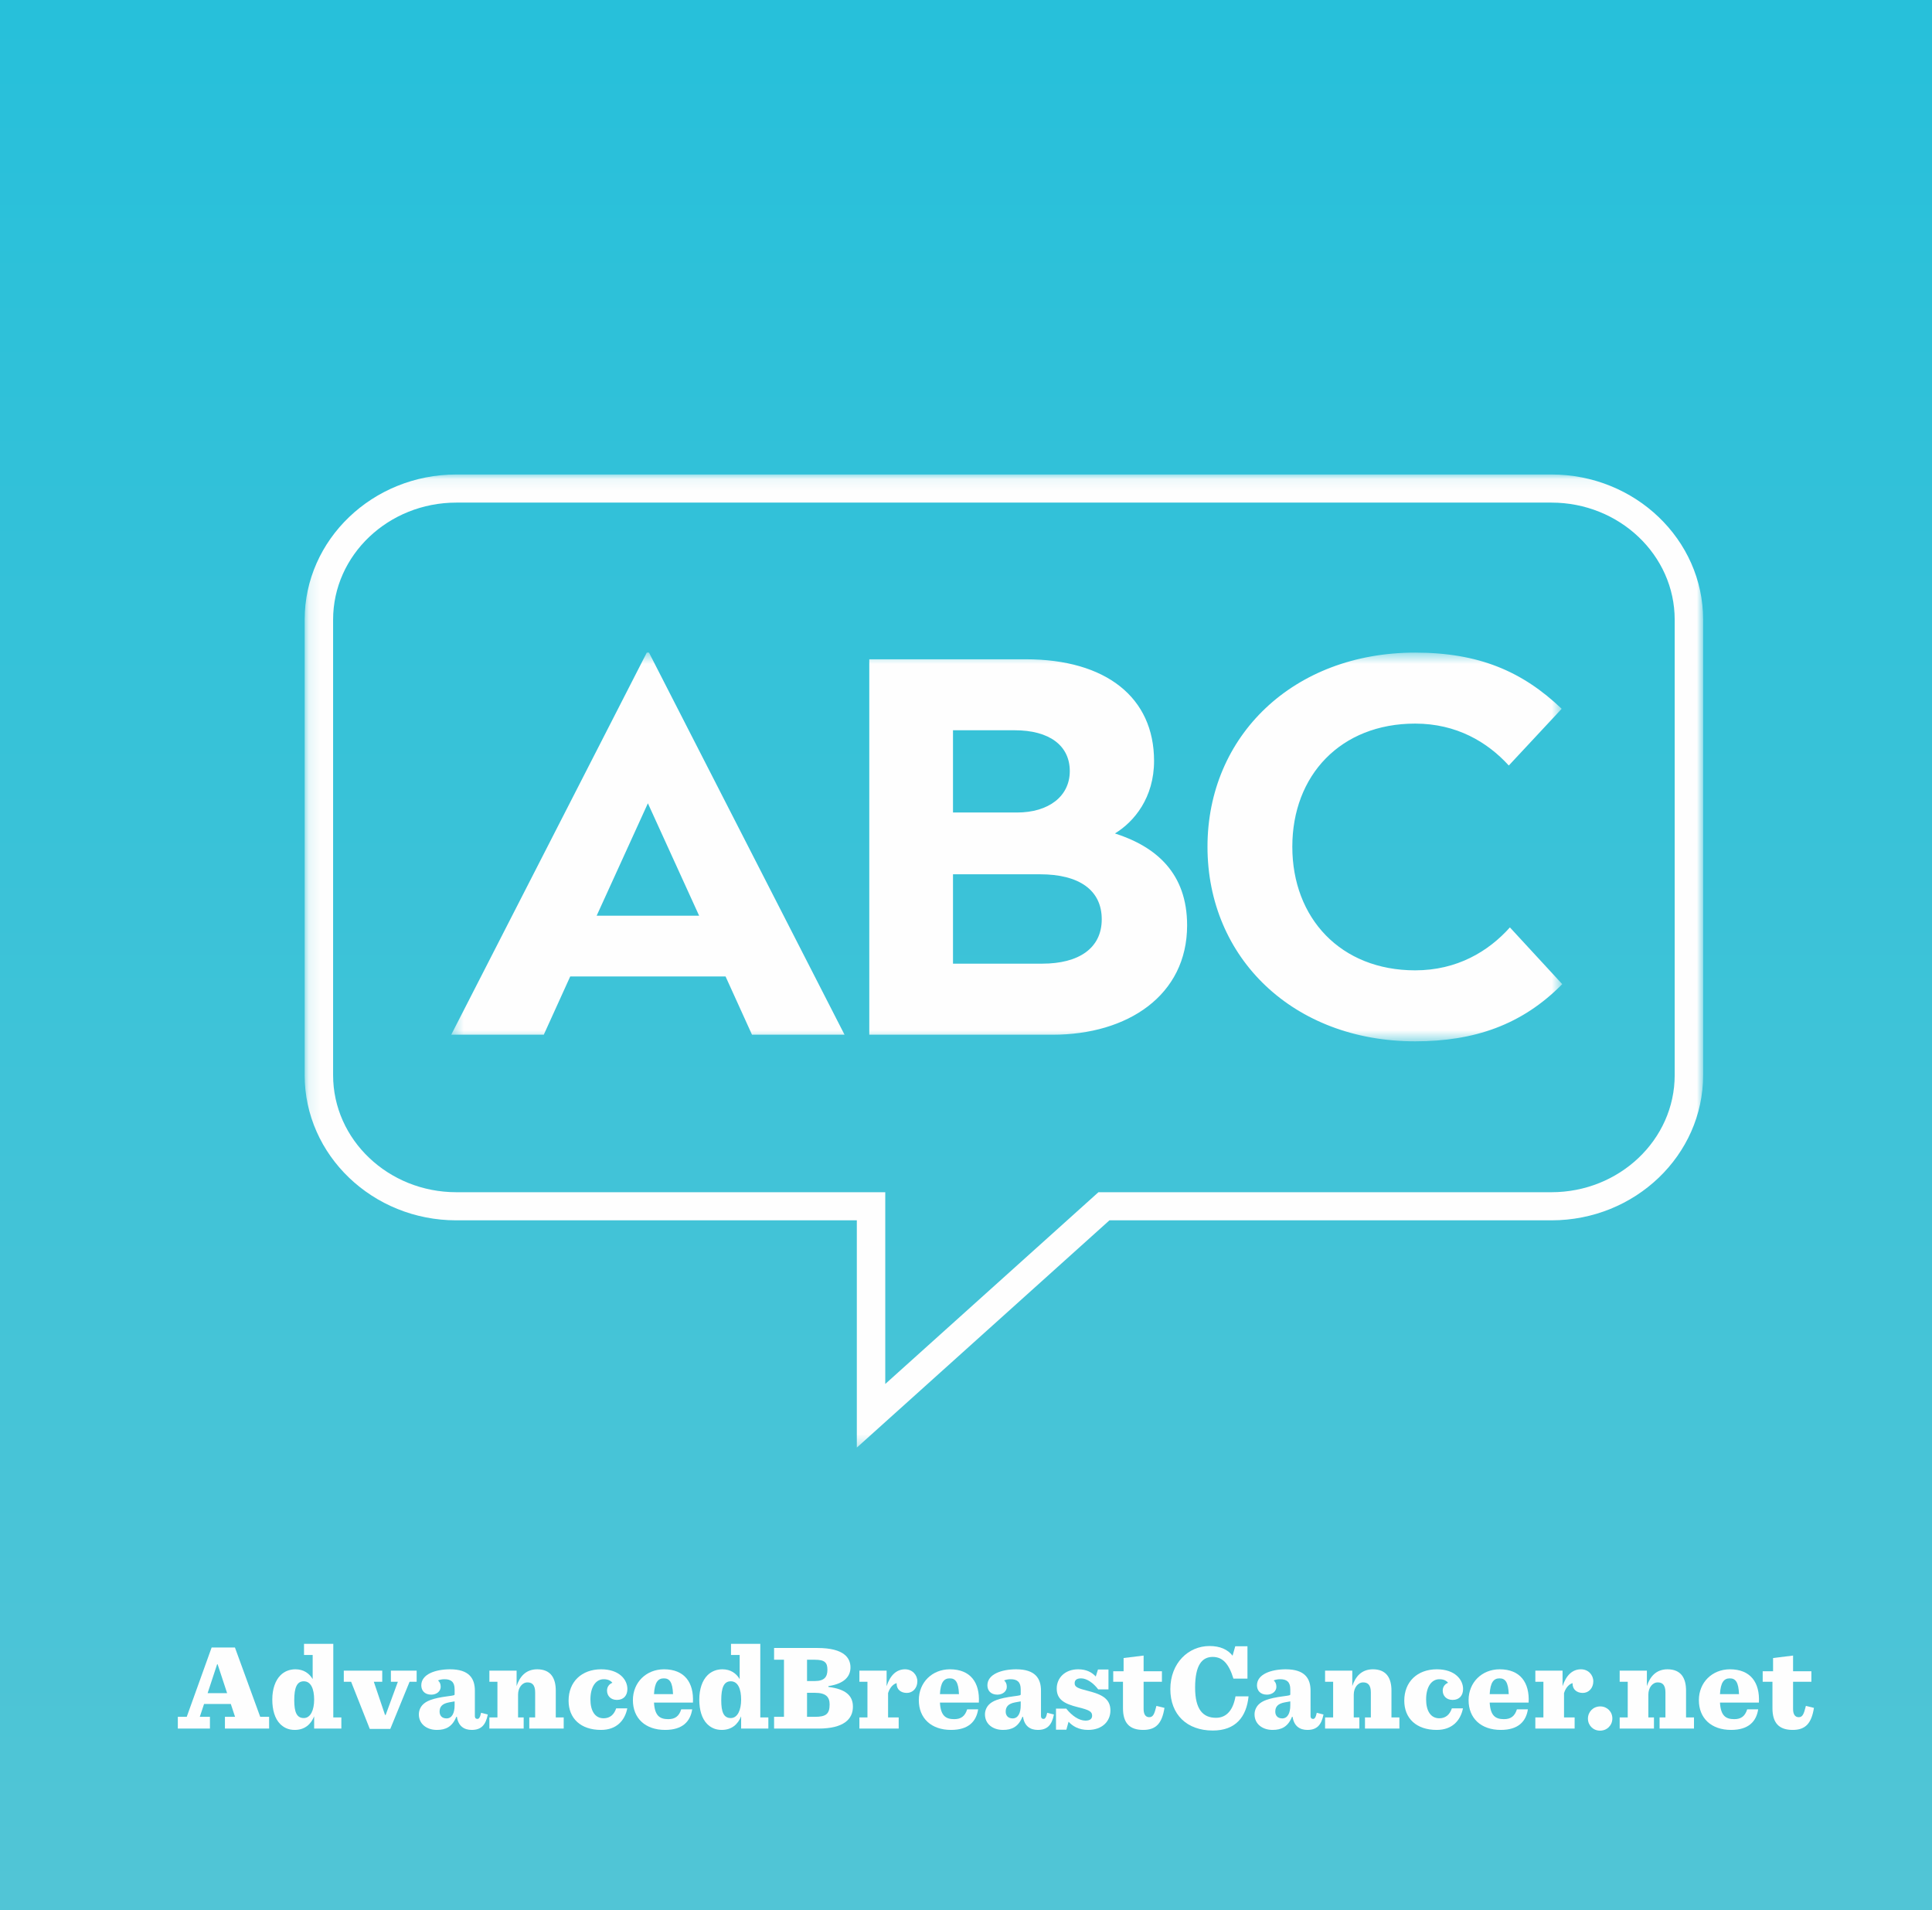 <?xml version="1.0" encoding="UTF-8"?>
<svg width="174px" height="172px" viewBox="0 0 174 172" version="1.1" xmlns="http://www.w3.org/2000/svg" xmlns:xlink="http://www.w3.org/1999/xlink">
    <rect x="0" y="0" width="174" height="172" fill="#333333" stroke="none"/>
    <!-- Generator: Sketch 53.2 (72643) - https://sketchapp.com -->
    <title>ABC</title>
    <desc>Created with Sketch.</desc>
    <defs>
        <linearGradient x1="50%" y1="100.023%" x2="50%" y2="2.86896341e-05%" id="linearGradient-1">
            <stop stop-color="#51C5D6" offset="0%"></stop>
            <stop stop-color="#27C0DA" offset="100%"></stop>
        </linearGradient>
        <polygon id="path-2" points="0.375 0.482 100.434 0.482 100.434 35.481 0.375 35.481"></polygon>
        <polygon id="path-4" points="0.116 0.08 126.065 0.08 126.065 87.7 0.116 87.7"></polygon>
    </defs>
    <g id="Page-1" stroke="none" stroke-width="1" fill="none" fill-rule="evenodd">
        <g id="LP-full-desktop" transform="translate(-337, -1621)">
            <g id="ABC" transform="translate(337, 1621)">
                <polygon id="Fill-1" fill="url(#linearGradient-1)" points="0 172 174 172 174 0 0 0"></polygon>
                <g id="Group-52" transform="translate(15.818, 147.835)" fill="#FEFEFE">
                    <path d="M3.242,0.51 L1,6.752 L0.198,6.752 L0.198,7.811 L3.089,7.811 L3.089,6.752 L2.176,6.752 L2.561,5.594 L4.968,5.594 L5.352,6.752 L4.44,6.752 L4.44,7.811 L8.419,7.811 L8.419,6.752 L7.617,6.752 L5.341,0.51 L3.242,0.51 Z M3.737,2.02 L3.781,2.02 L4.637,4.623 L2.88,4.623 L3.737,2.02 Z" id="Fill-3"></path>
                    <g id="Group-51" transform="translate(8.2, 0)">
                        <path d="M4.274,5.208 C4.274,4.26 4,3.553 3.34,3.553 C2.714,3.553 2.483,4.138 2.483,5.263 C2.483,6.322 2.702,6.863 3.34,6.863 C3.966,6.863 4.274,6.123 4.274,5.208 M1.208,7.392 C0.735,6.917 0.505,6.123 0.505,5.208 C0.505,4.237 0.779,3.477 1.241,3.013 C1.582,2.671 2.043,2.473 2.581,2.473 C3.318,2.473 3.824,2.826 4.142,3.355 L4.142,1.182 L3.362,1.182 L3.362,0.179 L5.999,0.179 L5.999,6.807 L6.725,6.807 L6.725,7.811 L4.274,7.811 L4.274,6.707 C3.988,7.414 3.439,7.932 2.527,7.932 C1.955,7.932 1.537,7.722 1.208,7.392" id="Fill-5"></path>
                        <polygon id="Fill-7" points="7.605 3.598 6.945 3.598 6.945 2.594 10.407 2.594 10.407 3.598 9.649 3.598 10.66 6.586 10.715 6.586 11.814 3.598 11.187 3.598 11.187 2.594 13.506 2.594 13.506 3.598 12.869 3.598 11.132 7.843 9.286 7.843"></polygon>
                        <path d="M16.925,5.715 L16.925,5.362 C16.826,5.384 16.705,5.395 16.43,5.45 C15.77,5.572 15.573,5.87 15.573,6.289 C15.573,6.597 15.748,6.895 16.199,6.895 C16.683,6.895 16.925,6.421 16.925,5.715 M13.705,6.531 C13.705,6.19 13.847,5.87 14.067,5.649 C14.374,5.34 14.892,5.086 16.32,4.899 C16.903,4.822 16.925,4.811 16.925,4.711 L16.925,4.281 C16.925,3.62 16.617,3.366 16.012,3.366 C15.825,3.366 15.605,3.399 15.43,3.476 C15.583,3.609 15.672,3.785 15.672,4.05 C15.672,4.458 15.298,4.756 14.825,4.756 C14.21,4.756 13.924,4.37 13.924,3.917 C13.924,2.914 15.199,2.473 16.518,2.473 C18.243,2.473 18.749,3.311 18.749,4.392 L18.749,6.653 C18.749,6.895 18.859,6.94 18.991,6.94 C19.101,6.94 19.221,6.829 19.309,6.388 L19.914,6.543 C19.727,7.502 19.309,7.932 18.463,7.932 C17.771,7.932 17.254,7.579 17.133,6.752 L17.078,6.752 C16.716,7.645 16.133,7.932 15.331,7.932 C14.418,7.932 13.705,7.403 13.705,6.531" id="Fill-9"></path>
                        <path d="M20.057,6.807 L20.782,6.807 L20.782,3.598 L20.057,3.598 L20.057,2.594 L22.508,2.594 L22.508,3.984 C22.783,3.156 23.321,2.473 24.365,2.473 C25.607,2.473 26.036,3.3 26.036,4.392 L26.036,6.807 L26.75,6.807 L26.75,7.811 L23.651,7.811 L23.651,6.807 L24.179,6.807 L24.179,4.546 C24.179,4.215 24.113,3.973 23.958,3.818 C23.849,3.708 23.695,3.653 23.486,3.653 C23.014,3.653 22.64,4.127 22.64,4.756 L22.64,6.807 L23.145,6.807 L23.145,7.811 L20.057,7.811 L20.057,6.807 Z" id="Fill-11"></path>
                        <path d="M27.19,5.296 C27.19,3.598 28.366,2.473 30.124,2.473 C31.773,2.473 32.487,3.421 32.487,4.248 C32.487,4.822 32.157,5.23 31.542,5.23 C30.97,5.23 30.652,4.844 30.652,4.392 C30.652,4.017 30.883,3.785 31.135,3.686 C30.981,3.498 30.739,3.366 30.355,3.366 C29.652,3.366 29.157,4.039 29.157,5.186 C29.157,6.189 29.552,6.884 30.344,6.884 C30.927,6.884 31.289,6.542 31.476,5.991 L32.476,5.991 C32.256,7.094 31.498,7.932 30.113,7.932 C28.278,7.932 27.19,6.895 27.19,5.296" id="Fill-13"></path>
                        <path d="M34.883,4.712 L36.597,4.712 C36.553,3.609 36.279,3.289 35.763,3.289 C35.257,3.289 34.938,3.631 34.883,4.712 L34.883,4.712 Z M34.883,5.473 C34.949,6.653 35.4,6.962 36.169,6.962 C36.773,6.962 37.136,6.708 37.334,6.079 L38.323,6.079 C38.158,7.16 37.466,7.932 35.883,7.932 C34.103,7.932 32.982,6.884 32.982,5.252 C32.982,3.653 34.18,2.473 35.784,2.473 C37.62,2.473 38.488,3.653 38.389,5.473 L34.883,5.473 Z" id="Fill-15"></path>
                        <path d="M42.73,5.208 C42.73,4.26 42.456,3.553 41.796,3.553 C41.17,3.553 40.939,4.138 40.939,5.263 C40.939,6.322 41.159,6.863 41.796,6.863 C42.422,6.863 42.73,6.123 42.73,5.208 M39.664,7.392 C39.192,6.917 38.961,6.123 38.961,5.208 C38.961,4.237 39.236,3.477 39.697,3.013 C40.038,2.671 40.499,2.473 41.038,2.473 C41.775,2.473 42.28,2.826 42.598,3.355 L42.598,1.182 L41.818,1.182 L41.818,0.179 L44.456,0.179 L44.456,6.807 L45.181,6.807 L45.181,7.811 L42.73,7.811 L42.73,6.707 C42.444,7.414 41.895,7.932 40.983,7.932 C40.411,7.932 39.994,7.722 39.664,7.392" id="Fill-17"></path>
                        <path d="M49.391,6.752 C50.391,6.752 50.699,6.476 50.699,5.638 C50.699,4.965 50.369,4.59 49.369,4.59 L48.665,4.59 L48.665,6.752 L49.391,6.752 Z M49.358,3.531 C50.226,3.531 50.501,3.156 50.501,2.517 C50.501,1.877 50.27,1.612 49.369,1.612 L48.665,1.612 L48.665,3.531 L49.358,3.531 Z M45.698,6.752 L46.588,6.752 L46.588,1.612 L45.698,1.612 L45.698,0.554 L49.6,0.554 C52.039,0.554 52.578,1.48 52.578,2.307 C52.578,3.101 52.039,3.774 50.589,3.984 L50.589,4.061 C52.127,4.249 52.798,4.833 52.798,5.837 C52.798,6.951 51.985,7.811 49.688,7.811 L45.698,7.811 L45.698,6.752 Z" id="Fill-19"></path>
                        <path d="M53.381,6.807 L54.106,6.807 L54.106,3.598 L53.381,3.598 L53.381,2.594 L55.832,2.594 L55.832,3.995 C56.161,2.991 56.733,2.473 57.491,2.473 C58.161,2.473 58.601,2.991 58.601,3.553 C58.601,4.171 58.183,4.601 57.656,4.601 C57.128,4.601 56.733,4.303 56.733,3.763 C56.733,3.752 56.744,3.73 56.744,3.719 C56.535,3.763 56.161,3.995 55.964,4.612 L55.964,6.807 L56.92,6.807 L56.92,7.811 L53.381,7.811 L53.381,6.807 Z" id="Fill-21"></path>
                        <path d="M60.635,4.712 L62.349,4.712 C62.305,3.609 62.03,3.289 61.514,3.289 C61.008,3.289 60.69,3.631 60.635,4.712 L60.635,4.712 Z M60.635,5.473 C60.7,6.653 61.151,6.962 61.921,6.962 C62.525,6.962 62.888,6.708 63.086,6.079 L64.075,6.079 C63.91,7.16 63.217,7.932 61.635,7.932 C59.855,7.932 58.733,6.884 58.733,5.252 C58.733,3.653 59.931,2.473 61.536,2.473 C63.372,2.473 64.24,3.653 64.14,5.473 L60.635,5.473 Z" id="Fill-23"></path>
                        <path d="M67.91,5.715 L67.91,5.362 C67.812,5.384 67.691,5.395 67.416,5.45 C66.757,5.572 66.558,5.87 66.558,6.289 C66.558,6.597 66.735,6.895 67.185,6.895 C67.669,6.895 67.91,6.421 67.91,5.715 M64.69,6.531 C64.69,6.19 64.833,5.87 65.053,5.649 C65.361,5.34 65.877,5.086 67.306,4.899 C67.888,4.822 67.91,4.811 67.91,4.711 L67.91,4.281 C67.91,3.62 67.603,3.366 66.998,3.366 C66.811,3.366 66.591,3.399 66.415,3.476 C66.569,3.609 66.657,3.785 66.657,4.05 C66.657,4.458 66.284,4.756 65.811,4.756 C65.196,4.756 64.91,4.37 64.91,3.917 C64.91,2.914 66.185,2.473 67.504,2.473 C69.229,2.473 69.735,3.311 69.735,4.392 L69.735,6.653 C69.735,6.895 69.845,6.94 69.976,6.94 C70.087,6.94 70.207,6.829 70.295,6.388 L70.9,6.543 C70.713,7.502 70.295,7.932 69.449,7.932 C68.757,7.932 68.24,7.579 68.119,6.752 L68.064,6.752 C67.702,7.645 67.119,7.932 66.317,7.932 C65.405,7.932 64.69,7.403 64.69,6.531" id="Fill-25"></path>
                        <path d="M71.087,6.013 L72.01,6.013 C72.527,6.664 73.164,7.094 73.746,7.094 C74.153,7.094 74.34,6.928 74.34,6.653 C74.34,6.278 74.087,6.134 73.043,5.88 C71.801,5.572 71.153,5.175 71.153,4.204 C71.153,3.256 71.889,2.473 73.087,2.473 C73.812,2.473 74.318,2.737 74.669,3.124 L74.867,2.494 L75.813,2.494 L75.813,4.281 L74.889,4.281 C74.461,3.708 73.857,3.289 73.351,3.289 C72.911,3.289 72.768,3.476 72.768,3.73 C72.768,4.072 73.032,4.182 74.032,4.436 C75.142,4.723 75.989,5.086 75.989,6.178 C75.989,7.127 75.285,7.932 73.977,7.932 C73.109,7.932 72.559,7.568 72.219,7.193 L72.021,7.91 L71.087,7.91 L71.087,6.013 Z" id="Fill-27"></path>
                        <path d="M78.978,1.237 L78.978,2.649 L80.627,2.649 L80.627,3.598 L78.978,3.598 L78.978,6.046 C78.978,6.509 79.143,6.785 79.483,6.785 C79.824,6.785 79.945,6.532 80.132,5.77 L80.857,5.947 C80.638,7.325 80.11,7.932 78.945,7.932 C77.714,7.932 77.12,7.314 77.12,5.98 L77.12,3.598 L76.241,3.598 L76.241,2.649 L77.176,2.649 L77.176,1.458 L78.978,1.237 Z" id="Fill-29"></path>
                        <path d="M81.385,4.259 C81.385,1.91 83.012,0.377 84.913,0.377 C85.858,0.377 86.551,0.686 86.99,1.249 L87.232,0.399 L88.331,0.399 L88.331,3.311 L87.067,3.311 C86.649,1.955 86.089,1.359 85.199,1.359 C84.243,1.359 83.616,2.087 83.616,4.127 C83.616,6.112 84.342,6.84 85.495,6.84 C86.484,6.84 87.045,6.101 87.254,4.91 L88.43,4.91 C88.243,6.752 87.276,7.987 85.21,7.987 C82.869,7.987 81.385,6.543 81.385,4.259" id="Fill-31"></path>
                        <path d="M92.189,5.715 L92.189,5.362 C92.09,5.384 91.969,5.395 91.694,5.45 C91.035,5.572 90.837,5.87 90.837,6.289 C90.837,6.597 91.013,6.895 91.463,6.895 C91.947,6.895 92.189,6.421 92.189,5.715 M88.969,6.531 C88.969,6.19 89.111,5.87 89.331,5.649 C89.638,5.34 90.156,5.086 91.584,4.899 C92.167,4.822 92.189,4.811 92.189,4.711 L92.189,4.281 C92.189,3.62 91.881,3.366 91.276,3.366 C91.089,3.366 90.869,3.399 90.694,3.476 C90.847,3.609 90.936,3.785 90.936,4.05 C90.936,4.458 90.562,4.756 90.089,4.756 C89.474,4.756 89.188,4.37 89.188,3.917 C89.188,2.914 90.463,2.473 91.782,2.473 C93.507,2.473 94.013,3.311 94.013,4.392 L94.013,6.653 C94.013,6.895 94.123,6.94 94.255,6.94 C94.365,6.94 94.485,6.829 94.573,6.388 L95.178,6.543 C94.991,7.502 94.573,7.932 93.727,7.932 C93.035,7.932 92.518,7.579 92.397,6.752 L92.342,6.752 C91.98,7.645 91.397,7.932 90.595,7.932 C89.683,7.932 88.969,7.403 88.969,6.531" id="Fill-33"></path>
                        <path d="M95.321,6.807 L96.047,6.807 L96.047,3.598 L95.321,3.598 L95.321,2.594 L97.772,2.594 L97.772,3.984 C98.047,3.156 98.585,2.473 99.629,2.473 C100.871,2.473 101.3,3.3 101.3,4.392 L101.3,6.807 L102.014,6.807 L102.014,7.811 L98.915,7.811 L98.915,6.807 L99.443,6.807 L99.443,4.546 C99.443,4.215 99.377,3.973 99.222,3.818 C99.113,3.708 98.959,3.653 98.75,3.653 C98.277,3.653 97.904,4.127 97.904,4.756 L97.904,6.807 L98.409,6.807 L98.409,7.811 L95.321,7.811 L95.321,6.807 Z" id="Fill-35"></path>
                        <path d="M102.454,5.296 C102.454,3.598 103.63,2.473 105.388,2.473 C107.037,2.473 107.751,3.421 107.751,4.248 C107.751,4.822 107.421,5.23 106.806,5.23 C106.234,5.23 105.916,4.844 105.916,4.392 C105.916,4.017 106.147,3.785 106.4,3.686 C106.245,3.498 106.003,3.366 105.619,3.366 C104.916,3.366 104.421,4.039 104.421,5.186 C104.421,6.189 104.817,6.884 105.608,6.884 C106.191,6.884 106.553,6.542 106.74,5.991 L107.74,5.991 C107.52,7.094 106.762,7.932 105.377,7.932 C103.542,7.932 102.454,6.895 102.454,5.296" id="Fill-37"></path>
                        <path d="M110.147,4.712 L111.862,4.712 C111.818,3.609 111.543,3.289 111.026,3.289 C110.521,3.289 110.202,3.631 110.147,4.712 L110.147,4.712 Z M110.147,5.473 C110.213,6.653 110.663,6.962 111.433,6.962 C112.038,6.962 112.4,6.708 112.598,6.079 L113.587,6.079 C113.422,7.16 112.73,7.932 111.147,7.932 C109.367,7.932 108.246,6.884 108.246,5.252 C108.246,3.653 109.444,2.473 111.048,2.473 C112.884,2.473 113.752,3.653 113.653,5.473 L110.147,5.473 Z" id="Fill-39"></path>
                        <path d="M114.258,6.807 L114.984,6.807 L114.984,3.598 L114.258,3.598 L114.258,2.594 L116.709,2.594 L116.709,3.995 C117.039,2.991 117.61,2.473 118.369,2.473 C119.039,2.473 119.479,2.991 119.479,3.553 C119.479,4.171 119.061,4.601 118.533,4.601 C118.006,4.601 117.61,4.303 117.61,3.763 C117.61,3.752 117.622,3.73 117.622,3.719 C117.412,3.763 117.039,3.995 116.842,4.612 L116.842,6.807 L117.797,6.807 L117.797,7.811 L114.258,7.811 L114.258,6.807 Z" id="Fill-41"></path>
                        <path d="M118.995,6.917 C118.995,6.3 119.468,5.815 120.106,5.815 C120.721,5.815 121.194,6.289 121.194,6.895 C121.194,7.513 120.721,7.998 120.083,7.998 C119.468,7.998 118.995,7.524 118.995,6.917" id="Fill-43"></path>
                        <path d="M121.853,6.807 L122.578,6.807 L122.578,3.598 L121.853,3.598 L121.853,2.594 L124.304,2.594 L124.304,3.984 C124.579,3.156 125.117,2.473 126.161,2.473 C127.403,2.473 127.832,3.3 127.832,4.392 L127.832,6.807 L128.546,6.807 L128.546,7.811 L125.447,7.811 L125.447,6.807 L125.975,6.807 L125.975,4.546 C125.975,4.215 125.909,3.973 125.754,3.818 C125.645,3.708 125.491,3.653 125.282,3.653 C124.809,3.653 124.436,4.127 124.436,4.756 L124.436,6.807 L124.941,6.807 L124.941,7.811 L121.853,7.811 L121.853,6.807 Z" id="Fill-45"></path>
                        <path d="M130.887,4.712 L132.601,4.712 C132.557,3.609 132.283,3.289 131.767,3.289 C131.261,3.289 130.942,3.631 130.887,4.712 L130.887,4.712 Z M130.887,5.473 C130.953,6.653 131.404,6.962 132.173,6.962 C132.777,6.962 133.14,6.708 133.338,6.079 L134.327,6.079 C134.162,7.16 133.47,7.932 131.887,7.932 C130.107,7.932 128.986,6.884 128.986,5.252 C128.986,3.653 130.184,2.473 131.788,2.473 C133.624,2.473 134.492,3.653 134.393,5.473 L130.887,5.473 Z" id="Fill-47"></path>
                        <path d="M137.47,1.237 L137.47,2.649 L139.119,2.649 L139.119,3.598 L137.47,3.598 L137.47,6.046 C137.47,6.509 137.635,6.785 137.976,6.785 C138.317,6.785 138.437,6.532 138.624,5.77 L139.35,5.947 C139.13,7.325 138.602,7.932 137.438,7.932 C136.207,7.932 135.613,7.314 135.613,5.98 L135.613,3.598 L134.734,3.598 L134.734,2.649 L135.668,2.649 L135.668,1.458 L137.47,1.237 Z" id="Fill-49"></path>
                    </g>
                </g>
                <g id="Group-55" transform="translate(40.264, 58.281)">
                    <mask id="mask-3" fill="white">
                        <use xlink:href="#path-2"></use>
                    </mask>
                    <g id="Clip-54"></g>
                    <path d="M87.188,0.482 C76.224,0.482 68.485,7.979 68.485,17.961 C68.485,27.987 76.224,35.483 87.188,35.483 C92.496,35.483 96.812,34.012 100.434,30.333 L95.721,25.225 C93.786,27.39 90.958,29.091 87.188,29.091 C80.49,29.091 76.125,24.4 76.125,17.961 C76.125,11.519 80.49,6.874 87.188,6.874 C90.909,6.874 93.687,8.529 95.622,10.647 L100.384,5.54 C96.862,2.183 92.942,0.482 87.188,0.482 L87.188,0.482 Z M35.797,34.887 L27.463,34.887 L25.081,29.641 L11.092,29.641 L8.71,34.887 L0.375,34.887 L17.987,0.482 L18.186,0.482 L35.797,34.887 Z M54.545,34.887 L38.025,34.887 L38.025,1.082 L52.114,1.082 C59.357,1.082 63.673,4.53 63.673,10.231 C63.673,13.546 61.887,15.706 60.151,16.765 C63.872,17.961 66.65,20.351 66.65,25.042 C66.65,31.343 61.292,34.887 54.545,34.887 L54.545,34.887 Z M53.404,20.442 L45.565,20.442 L45.565,28.49 L53.602,28.49 C56.876,28.49 58.961,27.114 58.961,24.492 C58.961,21.869 56.926,20.442 53.404,20.442 L53.404,20.442 Z M18.086,14.05 L13.473,24.17 L22.7,24.17 L18.086,14.05 Z M51.122,7.474 L45.565,7.474 L45.565,14.88 L51.321,14.88 C54.198,14.88 56.083,13.407 56.083,11.152 C56.083,8.854 54.247,7.474 51.122,7.474 L51.122,7.474 Z" id="Fill-53" fill="#FEFEFE" mask="url(#mask-3)"></path>
                </g>
                <g id="Group-58" transform="translate(27.322, 42.645)">
                    <mask id="mask-5" fill="white">
                        <use xlink:href="#path-4"></use>
                    </mask>
                    <g id="Clip-57"></g>
                    <path d="M13.776,2.611 C7.656,2.611 2.678,7.339 2.678,13.15 L2.678,54.166 C2.678,59.977 7.656,64.705 13.776,64.705 L52.407,64.705 L52.407,81.972 L71.605,64.705 L112.405,64.705 C118.525,64.705 123.504,59.977 123.504,54.166 L123.504,13.15 C123.504,7.339 118.525,2.611 112.405,2.611 L13.776,2.611 Z M49.846,87.7 L49.846,67.237 L13.776,67.237 C6.243,67.237 0.116,61.374 0.116,54.166 L0.116,13.15 C0.116,5.943 6.243,0.079 13.776,0.079 L112.405,0.079 C119.938,0.079 126.066,5.943 126.066,13.15 L126.066,54.166 C126.066,61.374 119.938,67.237 112.405,67.237 L72.597,67.237 L49.846,87.7 Z" id="Fill-56" fill="#FEFEFE" mask="url(#mask-5)"></path>
                </g>
            </g>
        </g>
    </g>
</svg>